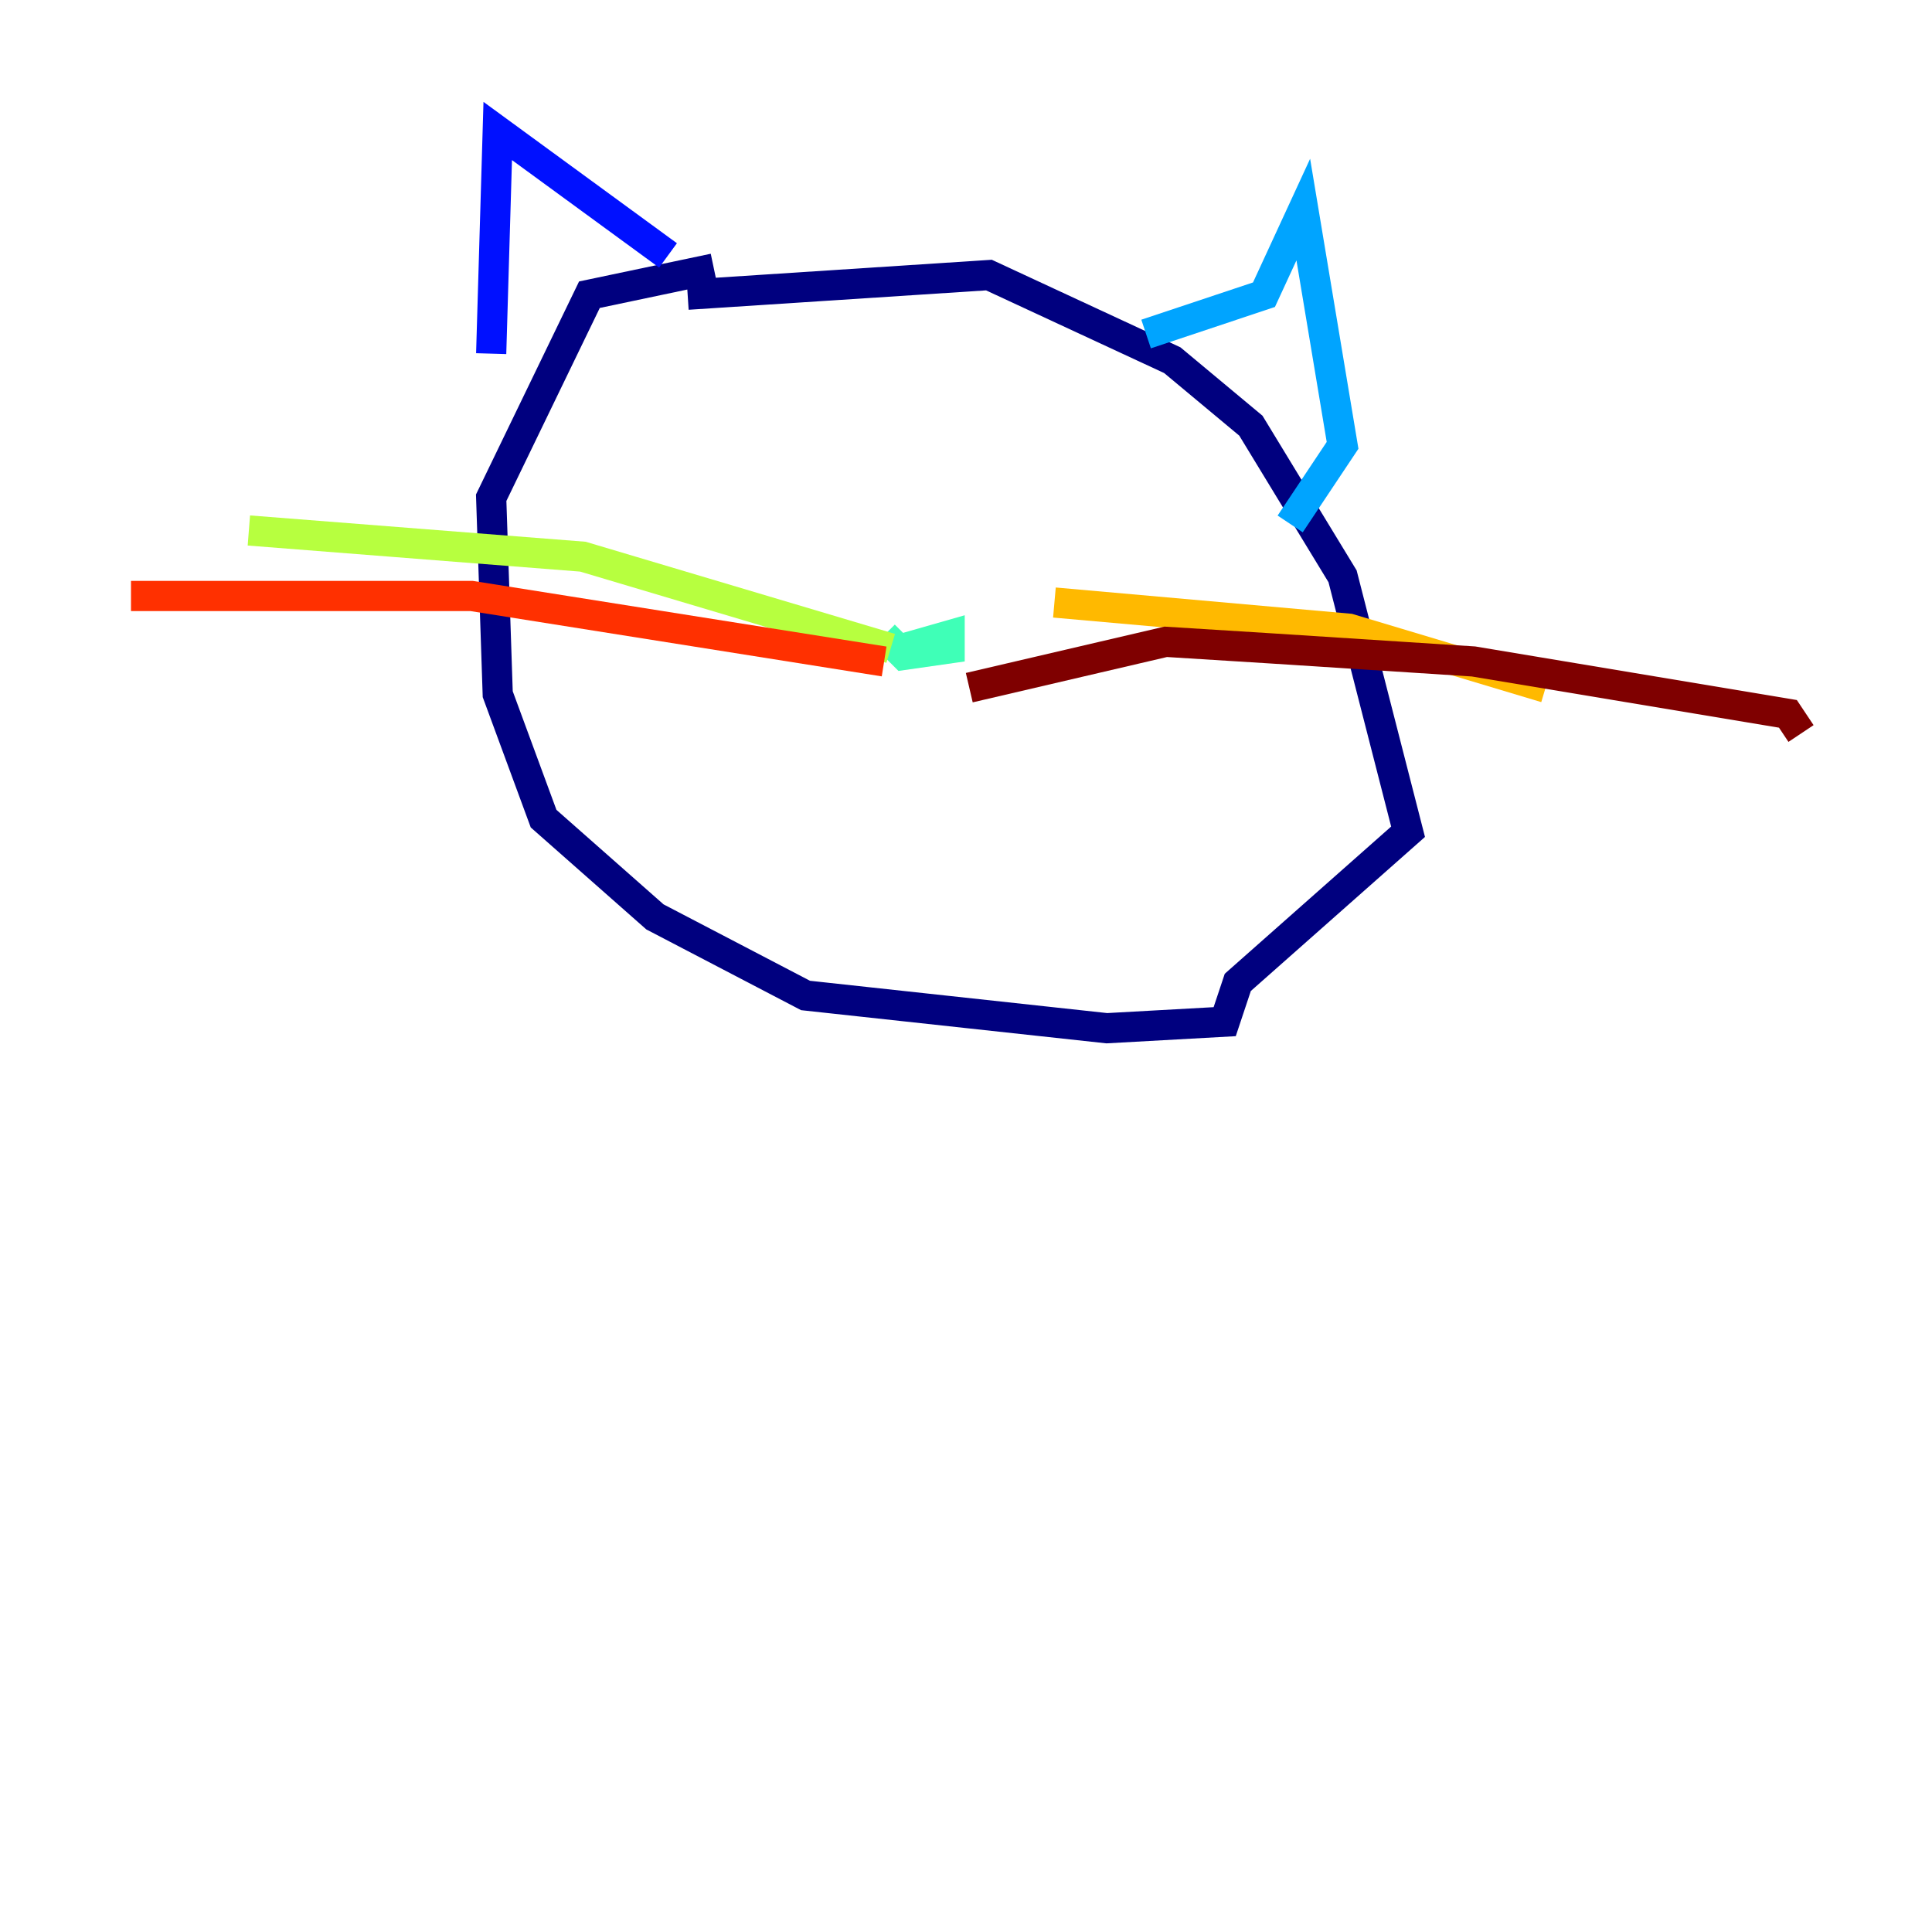 <?xml version="1.0" encoding="utf-8" ?>
<svg baseProfile="tiny" height="128" version="1.2" viewBox="0,0,128,128" width="128" xmlns="http://www.w3.org/2000/svg" xmlns:ev="http://www.w3.org/2001/xml-events" xmlns:xlink="http://www.w3.org/1999/xlink"><defs /><polyline fill="none" points="47.295,17.79 39.051,19.525 32.542,32.976 32.976,45.993 36.014,54.237 43.39,60.746 53.37,65.953 73.329,68.122 81.139,67.688 82.007,65.085 93.288,55.105 88.949,38.183 82.875,28.203 77.668,23.864 65.519,18.224 45.559,19.525" stroke="#00007f" stroke-width="2" /><polyline fill="none" points="32.542,23.43 32.976,8.678 44.258,16.922" stroke="#0010ff" stroke-width="2" /><polyline fill="none" points="75.932,22.129 83.742,19.525 86.346,13.885 88.949,29.505 85.478,34.712" stroke="#00a4ff" stroke-width="2" /><polyline fill="none" points="58.576,42.088 59.878,43.39 62.915,42.956 62.915,42.088 59.878,42.956" stroke="#3fffb7" stroke-width="2" /><polyline fill="none" points="59.01,42.956 38.617,36.881 16.488,35.146" stroke="#b7ff3f" stroke-width="2" /><polyline fill="none" points="69.858,39.919 89.383,41.654 102.4,45.559" stroke="#ffb900" stroke-width="2" /><polyline fill="none" points="58.576,43.824 31.241,39.485 8.678,39.485" stroke="#ff3000" stroke-width="2" /><polyline fill="none" points="64.217,45.559 77.234,42.522 84.176,42.956 97.627,43.824 118.454,47.295 119.322,48.597" stroke="#7f0000" stroke-width="2" /></svg>